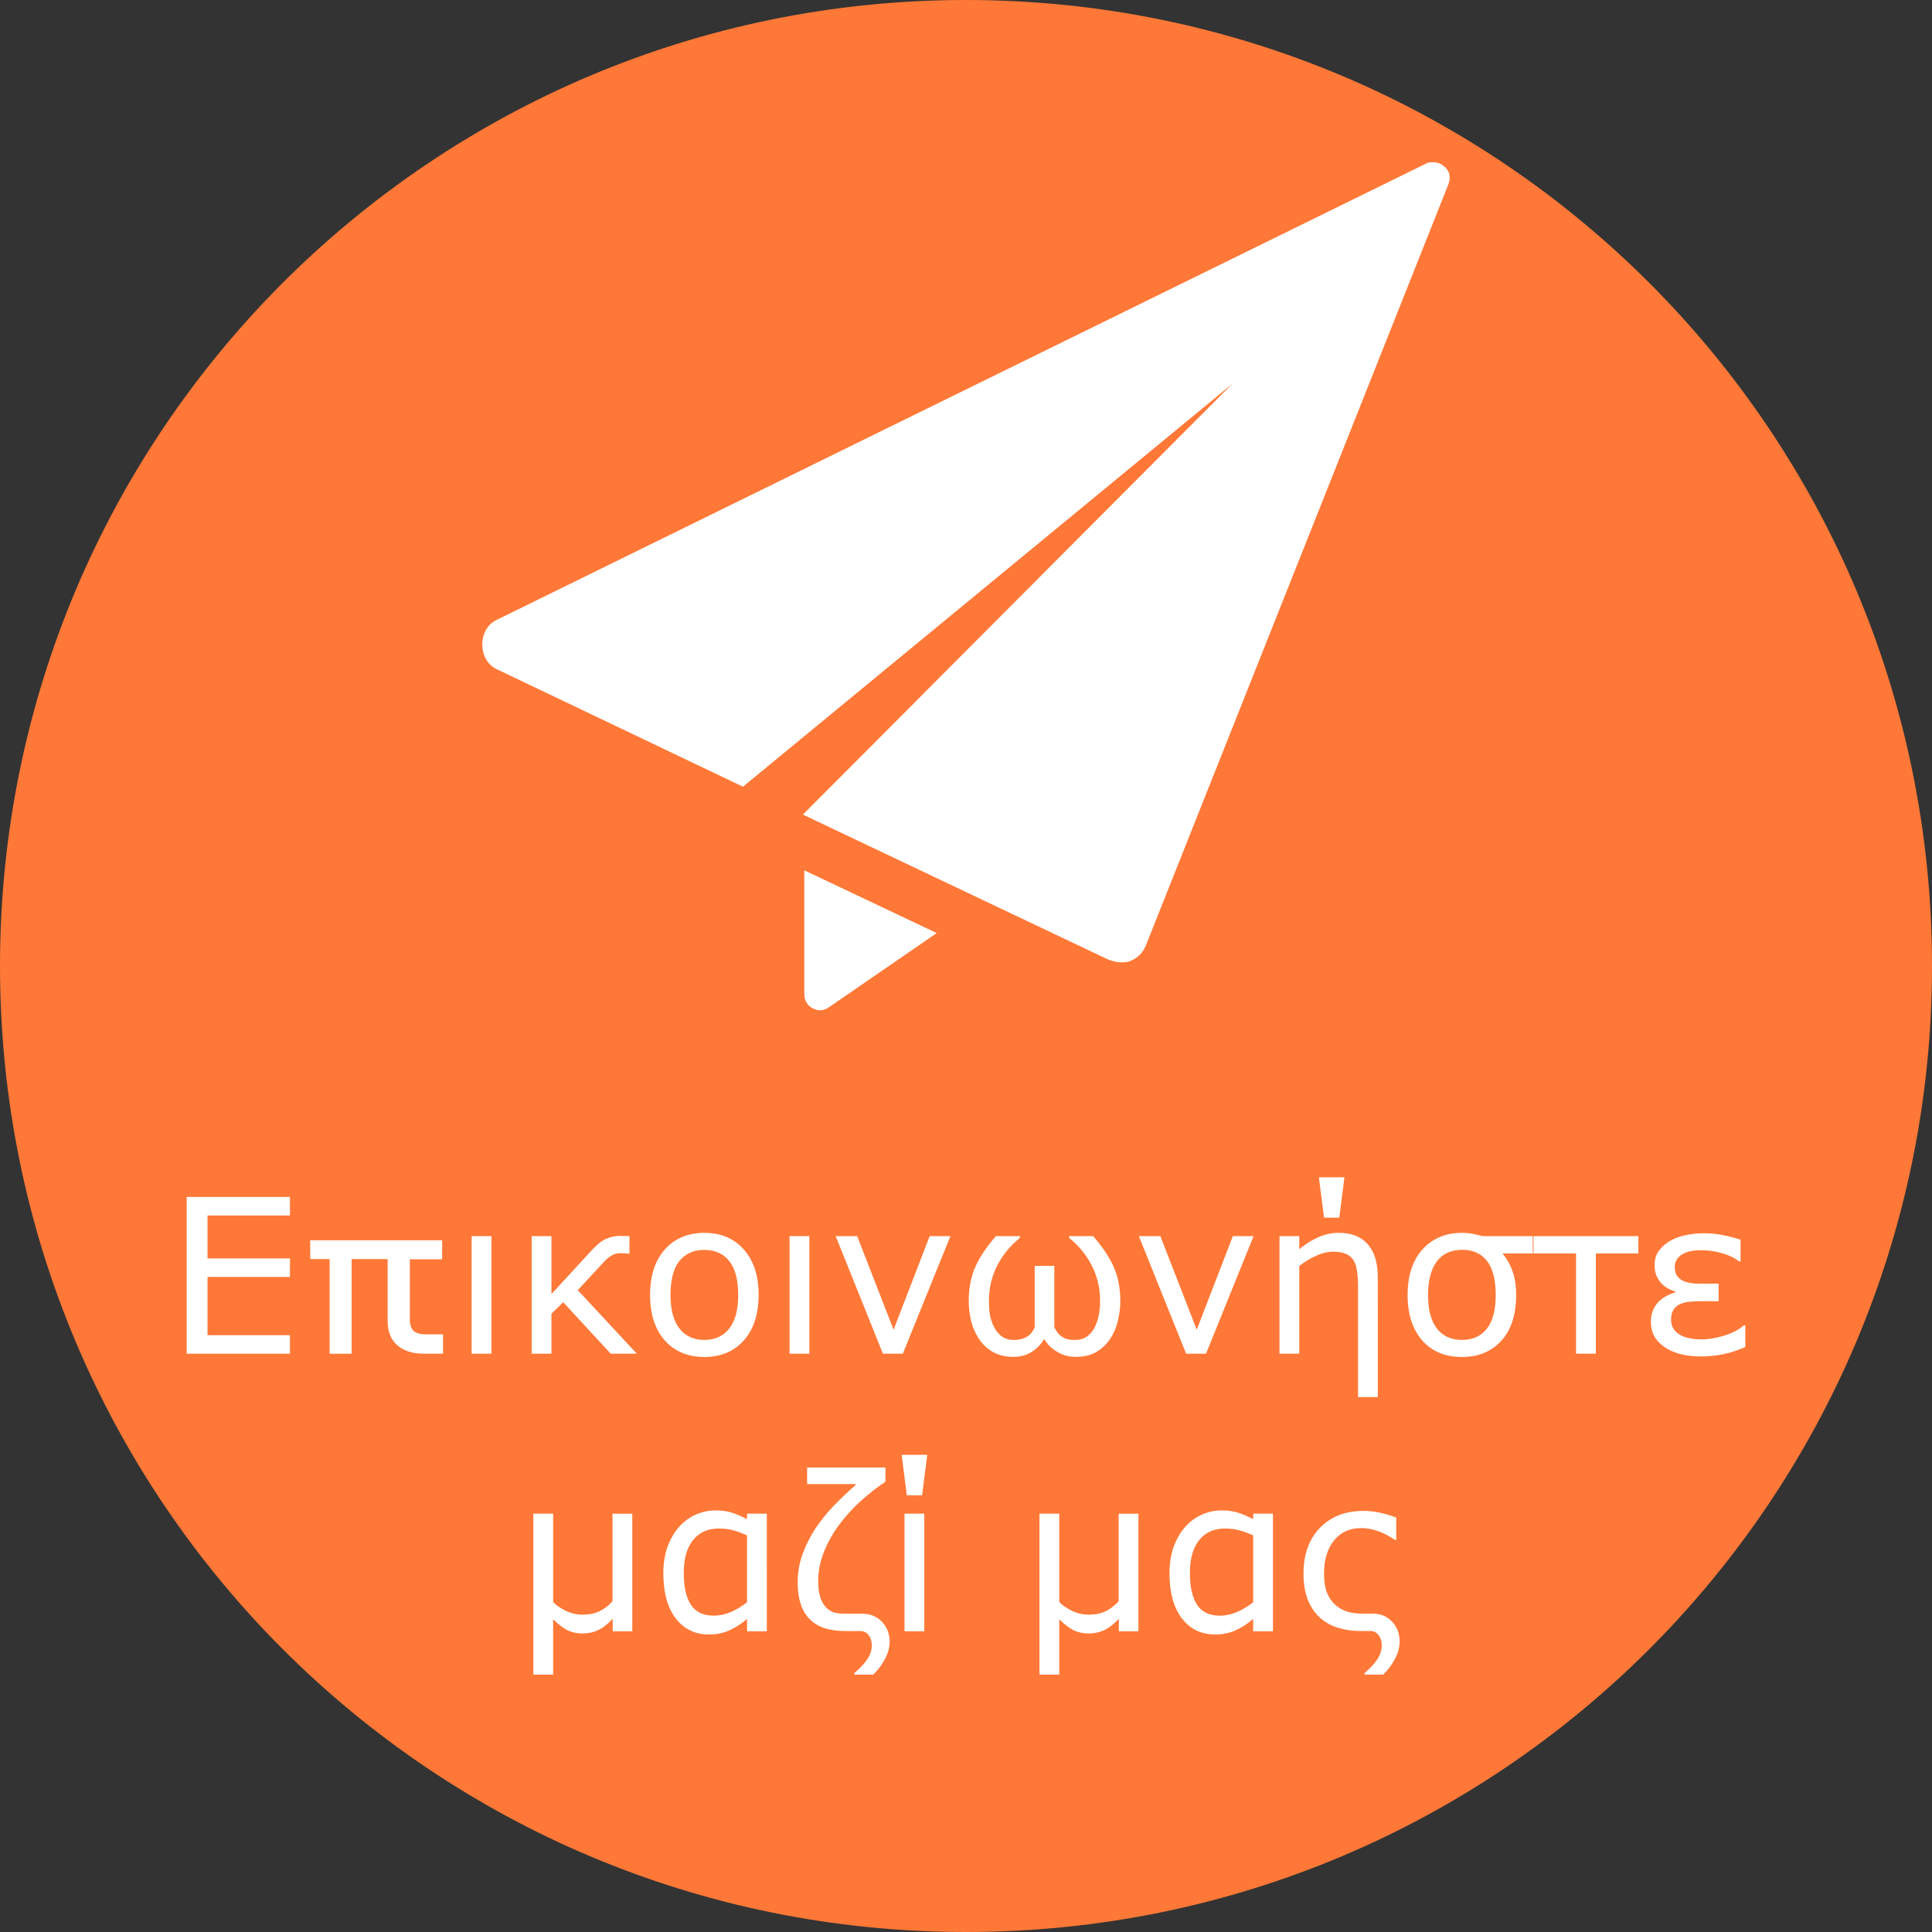 <?xml version="1.0" encoding="UTF-8" standalone="no"?>
<!-- Generator: Adobe Illustrator 19.1.0, SVG Export Plug-In . SVG Version: 6.00 Build 0)  -->

<svg
   xmlns:dc="http://purl.org/dc/elements/1.1/"
   xmlns:cc="http://creativecommons.org/ns#"
   xmlns:rdf="http://www.w3.org/1999/02/22-rdf-syntax-ns#"
   xmlns:svg="http://www.w3.org/2000/svg"
   xmlns="http://www.w3.org/2000/svg"
   xmlns:sodipodi="http://sodipodi.sourceforge.net/DTD/sodipodi-0.dtd"
   xmlns:inkscape="http://www.inkscape.org/namespaces/inkscape"
   version="1.1"
   id="Calque_1"
   x="0px"
   y="0px"
   viewBox="-330 571.3 138.6 138.6"
   xml:space="preserve"
   sodipodi:docname="main_menu_logo_contact-el.svg"
   inkscape:version="0.92.4 (5da689c313, 2019-01-14)"
   width="138.6"
   height="138.6"><rect x="-330" y="571.3" width="138.6" height="138.6" fill="#333333" stroke="none"/><defs
   id="defs41" /><sodipodi:namedview
   pagecolor="#ffffff"
   bordercolor="#666666"
   borderopacity="1"
   objecttolerance="10"
   gridtolerance="10"
   guidetolerance="10"
   inkscape:pageopacity="0"
   inkscape:pageshadow="2"
   inkscape:window-width="1536"
   inkscape:window-height="801"
   id="namedview39"
   showgrid="false"
   inkscape:zoom="3"
   inkscape:cx="119.99422"
   inkscape:cy="69.350001"
   inkscape:window-x="-8"
   inkscape:window-y="-8"
   inkscape:window-maximized="1"
   inkscape:current-layer="text4541"
   fit-margin-top="0"
   fit-margin-left="0"
   fit-margin-right="0"
   fit-margin-bottom="0" /><style
   type="text/css"
   id="style2">
	.st0{fill:#E8E493;}
	.st1{fill:#40637D;}
	.st2{fill:#FFFFFF;}
</style><g
   id="g6"
   transform="translate(0,-0.1)"><path
     class="st0"
     d="m -330,640.7 c 0,-38.3 31,-69.3 69.3,-69.3 38.3,0 69.3,31 69.3,69.3 0,38.3 -31,69.3 -69.3,69.3 -38.3,0 -69.3,-31 -69.3,-69.3"
     id="path4"
     style="fill:#ff7837;fill-opacity:1"
     inkscape:connector-curvature="0" /></g><g
   id="g36"
   transform="translate(0,-16.363)"><g
     id="g30"><path
       class="st2"
       d="m -272.3,659 c 0,0.4 0.2,0.8 0.6,1 0.4,0.2 0.8,0.2 1.2,-0.1 l 7.7,-5.3 -9.5,-4.5 z"
       id="path28"
       inkscape:connector-curvature="0"
       style="fill:#ffffff" /></g><g
     id="g34"><path
       class="st2"
       d="m -226.4,599.6 c -0.2,-0.2 -0.5,-0.3 -0.8,-0.3 -0.2,0 -0.3,0 -0.5,0.1 l -66.6,32.7 c -0.7,0.3 -1.1,1 -1.1,1.8 0,0.8 0.4,1.5 1.1,1.8 l 17.6,8.4 35.1,-28.9 -30.8,30.9 21.9,10.4 c 0.3,0.1 0.6,0.2 0.9,0.2 0.2,0 0.5,0 0.7,-0.1 0.5,-0.2 0.9,-0.6 1.1,-1.1 l 21.7,-54.6 c 0.2,-0.5 0.1,-1 -0.3,-1.3"
       id="path32"
       inkscape:connector-curvature="0"
       style="fill:#ffffff" /></g></g><g
   aria-label="Επικοινωνήστε
μαζί μας"
   style="font-style:normal;font-variant:normal;font-weight:normal;font-stretch:normal;font-size:15.929px;line-height:1.25;font-family:KonsensMedium;-inkscape-font-specification:'KonsensMedium, Normal';font-variant-ligatures:normal;font-variant-caps:normal;font-variant-numeric:normal;font-feature-settings:normal;text-align:start;letter-spacing:0px;word-spacing:0px;writing-mode:lr-tb;text-anchor:start;fill:#ffffff;fill-opacity:1;stroke:none"
   id="text4541"><path
     d="m -309.199,668.414 h -7.409 v -11.245 h 7.409 v 1.329 h -5.913 v 3.081 h 5.913 v 1.329 h -5.913 v 4.176 h 5.913 z"
     style="font-style:normal;font-variant:normal;font-weight:normal;font-stretch:normal;font-size:15.467px;font-family:KonsensMedium;-inkscape-font-specification:'KonsensMedium, Normal';font-variant-ligatures:normal;font-variant-caps:normal;font-variant-numeric:normal;font-feature-settings:normal;text-align:center;writing-mode:lr-tb;text-anchor:middle"
     id="path863" /><path
     d="m -298.216,668.414 h -1.392 q -1.191,0 -1.887,-0.603 -0.696,-0.603 -0.696,-1.763 v -4.423 h -2.583 v 6.79 h -1.578 v -6.79 h -1.392 v -1.346 h 9.466 v 1.361 h -2.32 v 4.284 q 0,0.588 0.263,0.851 0.278,0.247 0.866,0.247 h 1.253 z"
     style="font-style:normal;font-variant:normal;font-weight:normal;font-stretch:normal;font-size:15.467px;font-family:KonsensMedium;-inkscape-font-specification:'KonsensMedium, Normal';font-variant-ligatures:normal;font-variant-caps:normal;font-variant-numeric:normal;font-feature-settings:normal;text-align:center;writing-mode:lr-tb;text-anchor:middle"
     id="path865" /><path
     d="m -294.745,668.414 h -1.42 v -8.436 h 1.42 z"
     style="font-style:normal;font-variant:normal;font-weight:normal;font-stretch:normal;font-size:15.467px;font-family:KonsensMedium;-inkscape-font-specification:'KonsensMedium, Normal';font-variant-ligatures:normal;font-variant-caps:normal;font-variant-numeric:normal;font-feature-settings:normal;text-align:center;writing-mode:lr-tb;text-anchor:middle"
     id="path867" /><path
     d="m -284.315,668.414 h -1.873 l -3.406,-3.693 -0.846,0.823 v 2.87 h -1.42 v -8.436 h 1.42 v 4.154 l 2.9,-3.149 q 0.544,-0.597 1.02,-0.808 0.483,-0.211 0.959,-0.211 0.211,0 0.438,0.008 0.227,0.008 0.279,0.008 v 1.254 h -0.083 q -0.121,-0.015 -0.302,-0.023 -0.174,-0.008 -0.272,-0.008 -0.355,0 -0.649,0.181 -0.287,0.174 -0.506,0.423 l -1.896,2.047 z"
     style="font-style:normal;font-variant:normal;font-weight:normal;font-stretch:normal;font-size:15.467px;font-family:KonsensMedium;-inkscape-font-specification:'KonsensMedium, Normal';font-variant-ligatures:normal;font-variant-caps:normal;font-variant-numeric:normal;font-feature-settings:normal;text-align:center;writing-mode:lr-tb;text-anchor:middle"
     id="path869" /><path
     d="m -275.578,664.2 q 0,2.062 -1.057,3.255 -1.057,1.193 -2.832,1.193 -1.79,0 -2.847,-1.193 -1.05,-1.193 -1.05,-3.255 0,-2.062 1.05,-3.255 1.057,-1.201 2.847,-1.201 1.775,0 2.832,1.201 1.057,1.193 1.057,3.255 z m -1.465,0 q 0,-1.639 -0.642,-2.432 -0.642,-0.801 -1.782,-0.801 -1.155,0 -1.797,0.801 -0.634,0.793 -0.634,2.432 0,1.586 0.642,2.409 0.642,0.816 1.79,0.816 1.133,0 1.775,-0.808 0.649,-0.816 0.649,-2.417 z"
     style="font-style:normal;font-variant:normal;font-weight:normal;font-stretch:normal;font-size:15.467px;font-family:KonsensMedium;-inkscape-font-specification:'KonsensMedium, Normal';font-variant-ligatures:normal;font-variant-caps:normal;font-variant-numeric:normal;font-feature-settings:normal;text-align:center;writing-mode:lr-tb;text-anchor:middle"
     id="path871" /><path
     d="m -271.938,668.414 h -1.42 v -8.436 h 1.42 z"
     style="font-style:normal;font-variant:normal;font-weight:normal;font-stretch:normal;font-size:15.467px;font-family:KonsensMedium;-inkscape-font-specification:'KonsensMedium, Normal';font-variant-ligatures:normal;font-variant-caps:normal;font-variant-numeric:normal;font-feature-settings:normal;text-align:center;writing-mode:lr-tb;text-anchor:middle"
     id="path873" /><path
     d="m -261.818,659.978 -3.414,8.436 h -1.427 l -3.391,-8.436 h 1.541 l 2.613,6.714 2.59,-6.714 z"
     style="font-style:normal;font-variant:normal;font-weight:normal;font-stretch:normal;font-size:15.467px;font-family:KonsensMedium;-inkscape-font-specification:'KonsensMedium, Normal';font-variant-ligatures:normal;font-variant-caps:normal;font-variant-numeric:normal;font-feature-settings:normal;text-align:center;writing-mode:lr-tb;text-anchor:middle"
     id="path875" /><path
     d="m -249.629,664.615 q 0,0.725 -0.181,1.458 -0.174,0.725 -0.559,1.291 -0.415,0.604 -1.012,0.944 -0.589,0.332 -1.458,0.332 -0.725,0 -1.337,-0.37 -0.612,-0.378 -0.891,-0.884 h -0.045 q -0.295,0.514 -0.853,0.884 -0.559,0.37 -1.329,0.37 -0.853,0 -1.473,-0.347 -0.612,-0.355 -0.997,-0.929 -0.385,-0.574 -0.566,-1.291 -0.174,-0.725 -0.174,-1.458 0,-1.284 0.43,-2.326 0.43,-1.05 1.518,-2.311 h 1.722 v 0.128 q -1.02,0.816 -1.624,1.979 -0.597,1.163 -0.597,2.545 0,0.498 0.06,0.929 0.06,0.423 0.287,0.899 0.196,0.415 0.544,0.695 0.355,0.272 0.891,0.272 0.385,0 0.649,-0.091 0.272,-0.098 0.423,-0.227 0.166,-0.136 0.272,-0.302 0.113,-0.166 0.159,-0.279 v -4.41 h 1.405 v 4.41 q 0.068,0.128 0.174,0.295 0.106,0.166 0.264,0.295 0.181,0.143 0.393,0.227 0.219,0.083 0.657,0.083 0.529,0 0.884,-0.264 0.355,-0.272 0.559,-0.702 0.189,-0.415 0.272,-0.876 0.083,-0.461 0.083,-0.952 0,-1.374 -0.597,-2.538 -0.589,-1.163 -1.624,-1.986 v -0.128 h 1.722 q 1.087,1.261 1.518,2.311 0.43,1.042 0.43,2.326 z"
     style="font-style:normal;font-variant:normal;font-weight:normal;font-stretch:normal;font-size:15.467px;font-family:KonsensMedium;-inkscape-font-specification:'KonsensMedium, Normal';font-variant-ligatures:normal;font-variant-caps:normal;font-variant-numeric:normal;font-feature-settings:normal;text-align:center;writing-mode:lr-tb;text-anchor:middle"
     id="path877" /><path
     d="m -240.068,659.978 -3.414,8.436 h -1.427 l -3.391,-8.436 h 1.541 l 2.613,6.714 2.59,-6.714 z"
     style="font-style:normal;font-variant:normal;font-weight:normal;font-stretch:normal;font-size:15.467px;font-family:KonsensMedium;-inkscape-font-specification:'KonsensMedium, Normal';font-variant-ligatures:normal;font-variant-caps:normal;font-variant-numeric:normal;font-feature-settings:normal;text-align:center;writing-mode:lr-tb;text-anchor:middle"
     id="path879" /><path
     d="m -231.156,671.525 h -1.42 v -7.915 q 0,-0.582 -0.068,-1.087 -0.068,-0.514 -0.249,-0.801 -0.189,-0.317 -0.544,-0.468 -0.355,-0.159 -0.921,-0.159 -0.582,0 -1.216,0.287 -0.634,0.287 -1.216,0.733 v 6.298 h -1.42 v -8.436 h 1.42 v 0.936 q 0.665,-0.551 1.374,-0.861 0.71,-0.31 1.458,-0.31 1.367,0 2.084,0.823 0.717,0.823 0.717,2.371 z m -2.394,-15.769 -0.37,2.9 h -1.095 l -0.37,-2.9 z"
     style="font-style:normal;font-variant:normal;font-weight:normal;font-stretch:normal;font-size:15.467px;font-family:KonsensMedium;-inkscape-font-specification:'KonsensMedium, Normal';font-variant-ligatures:normal;font-variant-caps:normal;font-variant-numeric:normal;font-feature-settings:normal;text-align:center;writing-mode:lr-tb;text-anchor:middle"
     id="path881" /><path
     d="m -221.233,664.2 q 0,2.122 -1.065,3.285 -1.057,1.163 -2.817,1.163 -1.82,0 -2.862,-1.193 -1.042,-1.193 -1.042,-3.255 0,-2.077 1.065,-3.263 1.065,-1.193 2.855,-1.193 0.415,0 0.816,0.083 0.4,0.083 0.619,0.151 h 3.625 v 1.246 h -2.175 q 0.468,0.551 0.725,1.284 0.257,0.733 0.257,1.692 z m -1.465,0 q 0,-1.624 -0.619,-2.432 -0.619,-0.808 -1.782,-0.808 -1.216,0 -1.835,0.846 -0.619,0.846 -0.619,2.394 0,1.578 0.627,2.402 0.634,0.823 1.812,0.823 1.148,0 1.782,-0.808 0.634,-0.816 0.634,-2.417 z"
     style="font-style:normal;font-variant:normal;font-weight:normal;font-stretch:normal;font-size:15.467px;font-family:KonsensMedium;-inkscape-font-specification:'KonsensMedium, Normal';font-variant-ligatures:normal;font-variant-caps:normal;font-variant-numeric:normal;font-feature-settings:normal;text-align:center;writing-mode:lr-tb;text-anchor:middle"
     id="path883" /><path
     d="m -212.465,661.224 h -3.051 v 7.19 h -1.42 v -7.19 h -3.051 v -1.246 h 7.522 z"
     style="font-style:normal;font-variant:normal;font-weight:normal;font-stretch:normal;font-size:15.467px;font-family:KonsensMedium;-inkscape-font-specification:'KonsensMedium, Normal';font-variant-ligatures:normal;font-variant-caps:normal;font-variant-numeric:normal;font-feature-settings:normal;text-align:center;writing-mode:lr-tb;text-anchor:middle"
     id="path885" /><path
     d="m -204.792,667.93 q -0.808,0.362 -1.586,0.521 -0.778,0.159 -1.646,0.159 -0.597,0 -1.216,-0.121 -0.619,-0.121 -1.148,-0.423 -0.521,-0.295 -0.853,-0.77 -0.325,-0.483 -0.325,-1.193 0,-0.725 0.423,-1.269 0.43,-0.544 1.344,-0.831 v -0.053 q -0.687,-0.181 -1.095,-0.68 -0.408,-0.498 -0.408,-1.193 0,-0.672 0.355,-1.11 0.362,-0.446 0.853,-0.702 0.483,-0.249 1.095,-0.37 0.612,-0.121 1.208,-0.121 0.74,0 1.359,0.128 0.619,0.121 1.299,0.332 v 1.563 h -0.098 q -0.498,-0.385 -1.239,-0.597 -0.733,-0.211 -1.488,-0.211 -0.34,0 -0.634,0.045 -0.295,0.038 -0.612,0.189 -0.264,0.113 -0.461,0.37 -0.189,0.249 -0.189,0.582 0,0.461 0.211,0.717 0.211,0.257 0.574,0.37 0.34,0.106 0.733,0.121 0.393,0.008 0.793,0.008 h 0.838 v 1.254 h -1.193 q -0.468,0 -0.846,0.038 -0.378,0.03 -0.695,0.159 -0.31,0.128 -0.498,0.408 -0.181,0.279 -0.181,0.725 0,0.4 0.196,0.68 0.196,0.279 0.506,0.438 0.279,0.143 0.657,0.219 0.385,0.075 0.808,0.075 0.77,0 1.646,-0.272 0.876,-0.272 1.412,-0.74 h 0.098 z"
     style="font-style:normal;font-variant:normal;font-weight:normal;font-stretch:normal;font-size:15.467px;font-family:KonsensMedium;-inkscape-font-specification:'KonsensMedium, Normal';font-variant-ligatures:normal;font-variant-caps:normal;font-variant-numeric:normal;font-feature-settings:normal;text-align:center;writing-mode:lr-tb;text-anchor:middle"
     id="path887" /><path
     d="m -284.64,688.325 h -1.405 v -0.891 q -0.559,0.589 -1.072,0.823 -0.506,0.227 -1.095,0.227 -0.566,0 -1.02,-0.204 -0.453,-0.204 -1.087,-0.808 v 3.965 h -1.42 v -11.547 h 1.42 v 6.329 q 0.242,0.295 0.838,0.604 0.597,0.31 1.284,0.31 0.702,0 1.216,-0.249 0.514,-0.257 0.921,-0.71 v -6.283 h 1.42 z"
     style="font-style:normal;font-variant:normal;font-weight:normal;font-stretch:normal;font-size:15.467px;font-family:KonsensMedium;-inkscape-font-specification:'KonsensMedium, Normal';font-variant-ligatures:normal;font-variant-caps:normal;font-variant-numeric:normal;font-feature-settings:normal;text-align:center;writing-mode:lr-tb;text-anchor:middle"
     id="path889" /><path
     d="m -274.989,688.325 h -1.42 v -0.884 q -0.612,0.529 -1.276,0.823 -0.665,0.295 -1.442,0.295 -1.51,0 -2.402,-1.163 -0.884,-1.163 -0.884,-3.225 0,-1.072 0.302,-1.911 0.31,-0.838 0.831,-1.427 0.514,-0.574 1.193,-0.876 0.687,-0.302 1.42,-0.302 0.665,0 1.178,0.166 0.514,0.166 1.08,0.461 v -0.393 h 1.42 z m -1.42,-2.077 v -4.803 q -0.574,-0.257 -1.027,-0.37 -0.453,-0.121 -0.989,-0.121 -1.193,0 -1.858,0.831 -0.665,0.831 -0.665,2.356 0,1.503 0.514,2.288 0.514,0.778 1.646,0.778 0.604,0 1.223,-0.264 0.619,-0.272 1.155,-0.695 z"
     style="font-style:normal;font-variant:normal;font-weight:normal;font-stretch:normal;font-size:15.467px;font-family:KonsensMedium;-inkscape-font-specification:'KonsensMedium, Normal';font-variant-ligatures:normal;font-variant-caps:normal;font-variant-numeric:normal;font-feature-settings:normal;text-align:center;writing-mode:lr-tb;text-anchor:middle"
     id="path891" /><path
     d="m -266.628,687.759 q 0.242,0.302 0.347,0.642 0.106,0.347 0.106,0.649 0,0.634 -0.34,1.269 -0.34,0.642 -0.846,1.118 h -1.352 v -0.106 q 0.68,-0.597 0.967,-1.05 0.287,-0.446 0.287,-0.967 0,-0.43 -0.234,-0.717 -0.227,-0.287 -0.582,-0.287 h -1.095 q -1.729,0 -2.568,-0.876 -0.838,-0.876 -0.838,-2.605 0,-1.057 0.347,-2.024 0.347,-0.967 0.936,-1.865 0.566,-0.846 1.307,-1.616 0.748,-0.778 1.563,-1.488 v -0.068 h -3.474 v -1.193 h 5.619 v 1.02 q -0.884,0.589 -1.752,1.367 -0.861,0.778 -1.541,1.684 -0.672,0.884 -1.103,1.941 -0.43,1.057 -0.43,2.137 0,0.257 0.023,0.529 0.023,0.272 0.113,0.574 0.075,0.287 0.257,0.574 0.189,0.279 0.483,0.461 0.272,0.166 0.725,0.189 0.461,0.015 0.884,0.015 h 0.649 q 0.536,0 0.921,0.196 0.385,0.196 0.619,0.498 z"
     style="font-style:normal;font-variant:normal;font-weight:normal;font-stretch:normal;font-size:15.467px;font-family:KonsensMedium;-inkscape-font-specification:'KonsensMedium, Normal';font-variant-ligatures:normal;font-variant-caps:normal;font-variant-numeric:normal;font-feature-settings:normal;text-align:center;writing-mode:lr-tb;text-anchor:middle"
     id="path893" /><path
     d="m -263.691,688.325 h -1.42 v -8.436 h 1.42 z m 0.211,-12.657 -0.37,2.9 h -1.095 l -0.37,-2.9 z"
     style="font-style:normal;font-variant:normal;font-weight:normal;font-stretch:normal;font-size:15.467px;font-family:KonsensMedium;-inkscape-font-specification:'KonsensMedium, Normal';font-variant-ligatures:normal;font-variant-caps:normal;font-variant-numeric:normal;font-feature-settings:normal;text-align:center;writing-mode:lr-tb;text-anchor:middle"
     id="path895" /><path
     d="m -248.33,688.325 h -1.405 v -0.891 q -0.559,0.589 -1.072,0.823 -0.506,0.227 -1.095,0.227 -0.566,0 -1.02,-0.204 -0.453,-0.204 -1.087,-0.808 v 3.965 h -1.42 v -11.547 h 1.42 v 6.329 q 0.242,0.295 0.838,0.604 0.597,0.31 1.284,0.31 0.702,0 1.216,-0.249 0.514,-0.257 0.921,-0.71 v -6.283 h 1.42 z"
     style="font-style:normal;font-variant:normal;font-weight:normal;font-stretch:normal;font-size:15.467px;font-family:KonsensMedium;-inkscape-font-specification:'KonsensMedium, Normal';font-variant-ligatures:normal;font-variant-caps:normal;font-variant-numeric:normal;font-feature-settings:normal;text-align:center;writing-mode:lr-tb;text-anchor:middle"
     id="path897" /><path
     d="m -238.678,688.325 h -1.42 v -0.884 q -0.612,0.529 -1.276,0.823 -0.665,0.295 -1.442,0.295 -1.51,0 -2.402,-1.163 -0.884,-1.163 -0.884,-3.225 0,-1.072 0.302,-1.911 0.31,-0.838 0.831,-1.427 0.514,-0.574 1.193,-0.876 0.687,-0.302 1.42,-0.302 0.665,0 1.178,0.166 0.514,0.166 1.08,0.461 v -0.393 h 1.42 z m -1.42,-2.077 v -4.803 q -0.574,-0.257 -1.027,-0.37 -0.453,-0.121 -0.989,-0.121 -1.193,0 -1.858,0.831 -0.665,0.831 -0.665,2.356 0,1.503 0.514,2.288 0.514,0.778 1.646,0.778 0.604,0 1.223,-0.264 0.619,-0.272 1.155,-0.695 z"
     style="font-style:normal;font-variant:normal;font-weight:normal;font-stretch:normal;font-size:15.467px;font-family:KonsensMedium;-inkscape-font-specification:'KonsensMedium, Normal';font-variant-ligatures:normal;font-variant-caps:normal;font-variant-numeric:normal;font-feature-settings:normal;text-align:center;writing-mode:lr-tb;text-anchor:middle"
     id="path899" /><path
     d="m -229.593,689.05 q 0,0.657 -0.355,1.299 -0.355,0.642 -0.823,1.087 h -1.337 v -0.106 q 0.649,-0.566 0.936,-1.027 0.295,-0.453 0.295,-0.989 0,-0.408 -0.227,-0.71 -0.227,-0.295 -0.566,-0.295 h -0.695 q -0.884,0 -1.631,-0.227 -0.748,-0.227 -1.314,-0.733 -0.551,-0.498 -0.868,-1.284 -0.31,-0.785 -0.31,-1.888 0,-2.039 1.171,-3.263 1.178,-1.223 3.134,-1.223 0.634,0 1.239,0.143 0.604,0.136 1.11,0.34 v 1.593 h -0.091 q -0.71,-0.468 -1.307,-0.657 -0.589,-0.189 -1.103,-0.189 -1.254,0 -1.971,0.899 -0.71,0.899 -0.71,2.356 0,0.846 0.211,1.382 0.219,0.536 0.597,0.876 0.378,0.332 0.861,0.483 0.491,0.143 1.057,0.143 h 0.755 q 0.868,0 1.405,0.582 0.536,0.574 0.536,1.405 z"
     style="font-style:normal;font-variant:normal;font-weight:normal;font-stretch:normal;font-size:15.467px;font-family:KonsensMedium;-inkscape-font-specification:'KonsensMedium, Normal';font-variant-ligatures:normal;font-variant-caps:normal;font-variant-numeric:normal;font-feature-settings:normal;text-align:center;writing-mode:lr-tb;text-anchor:middle"
     id="path901" /></g>
</svg>